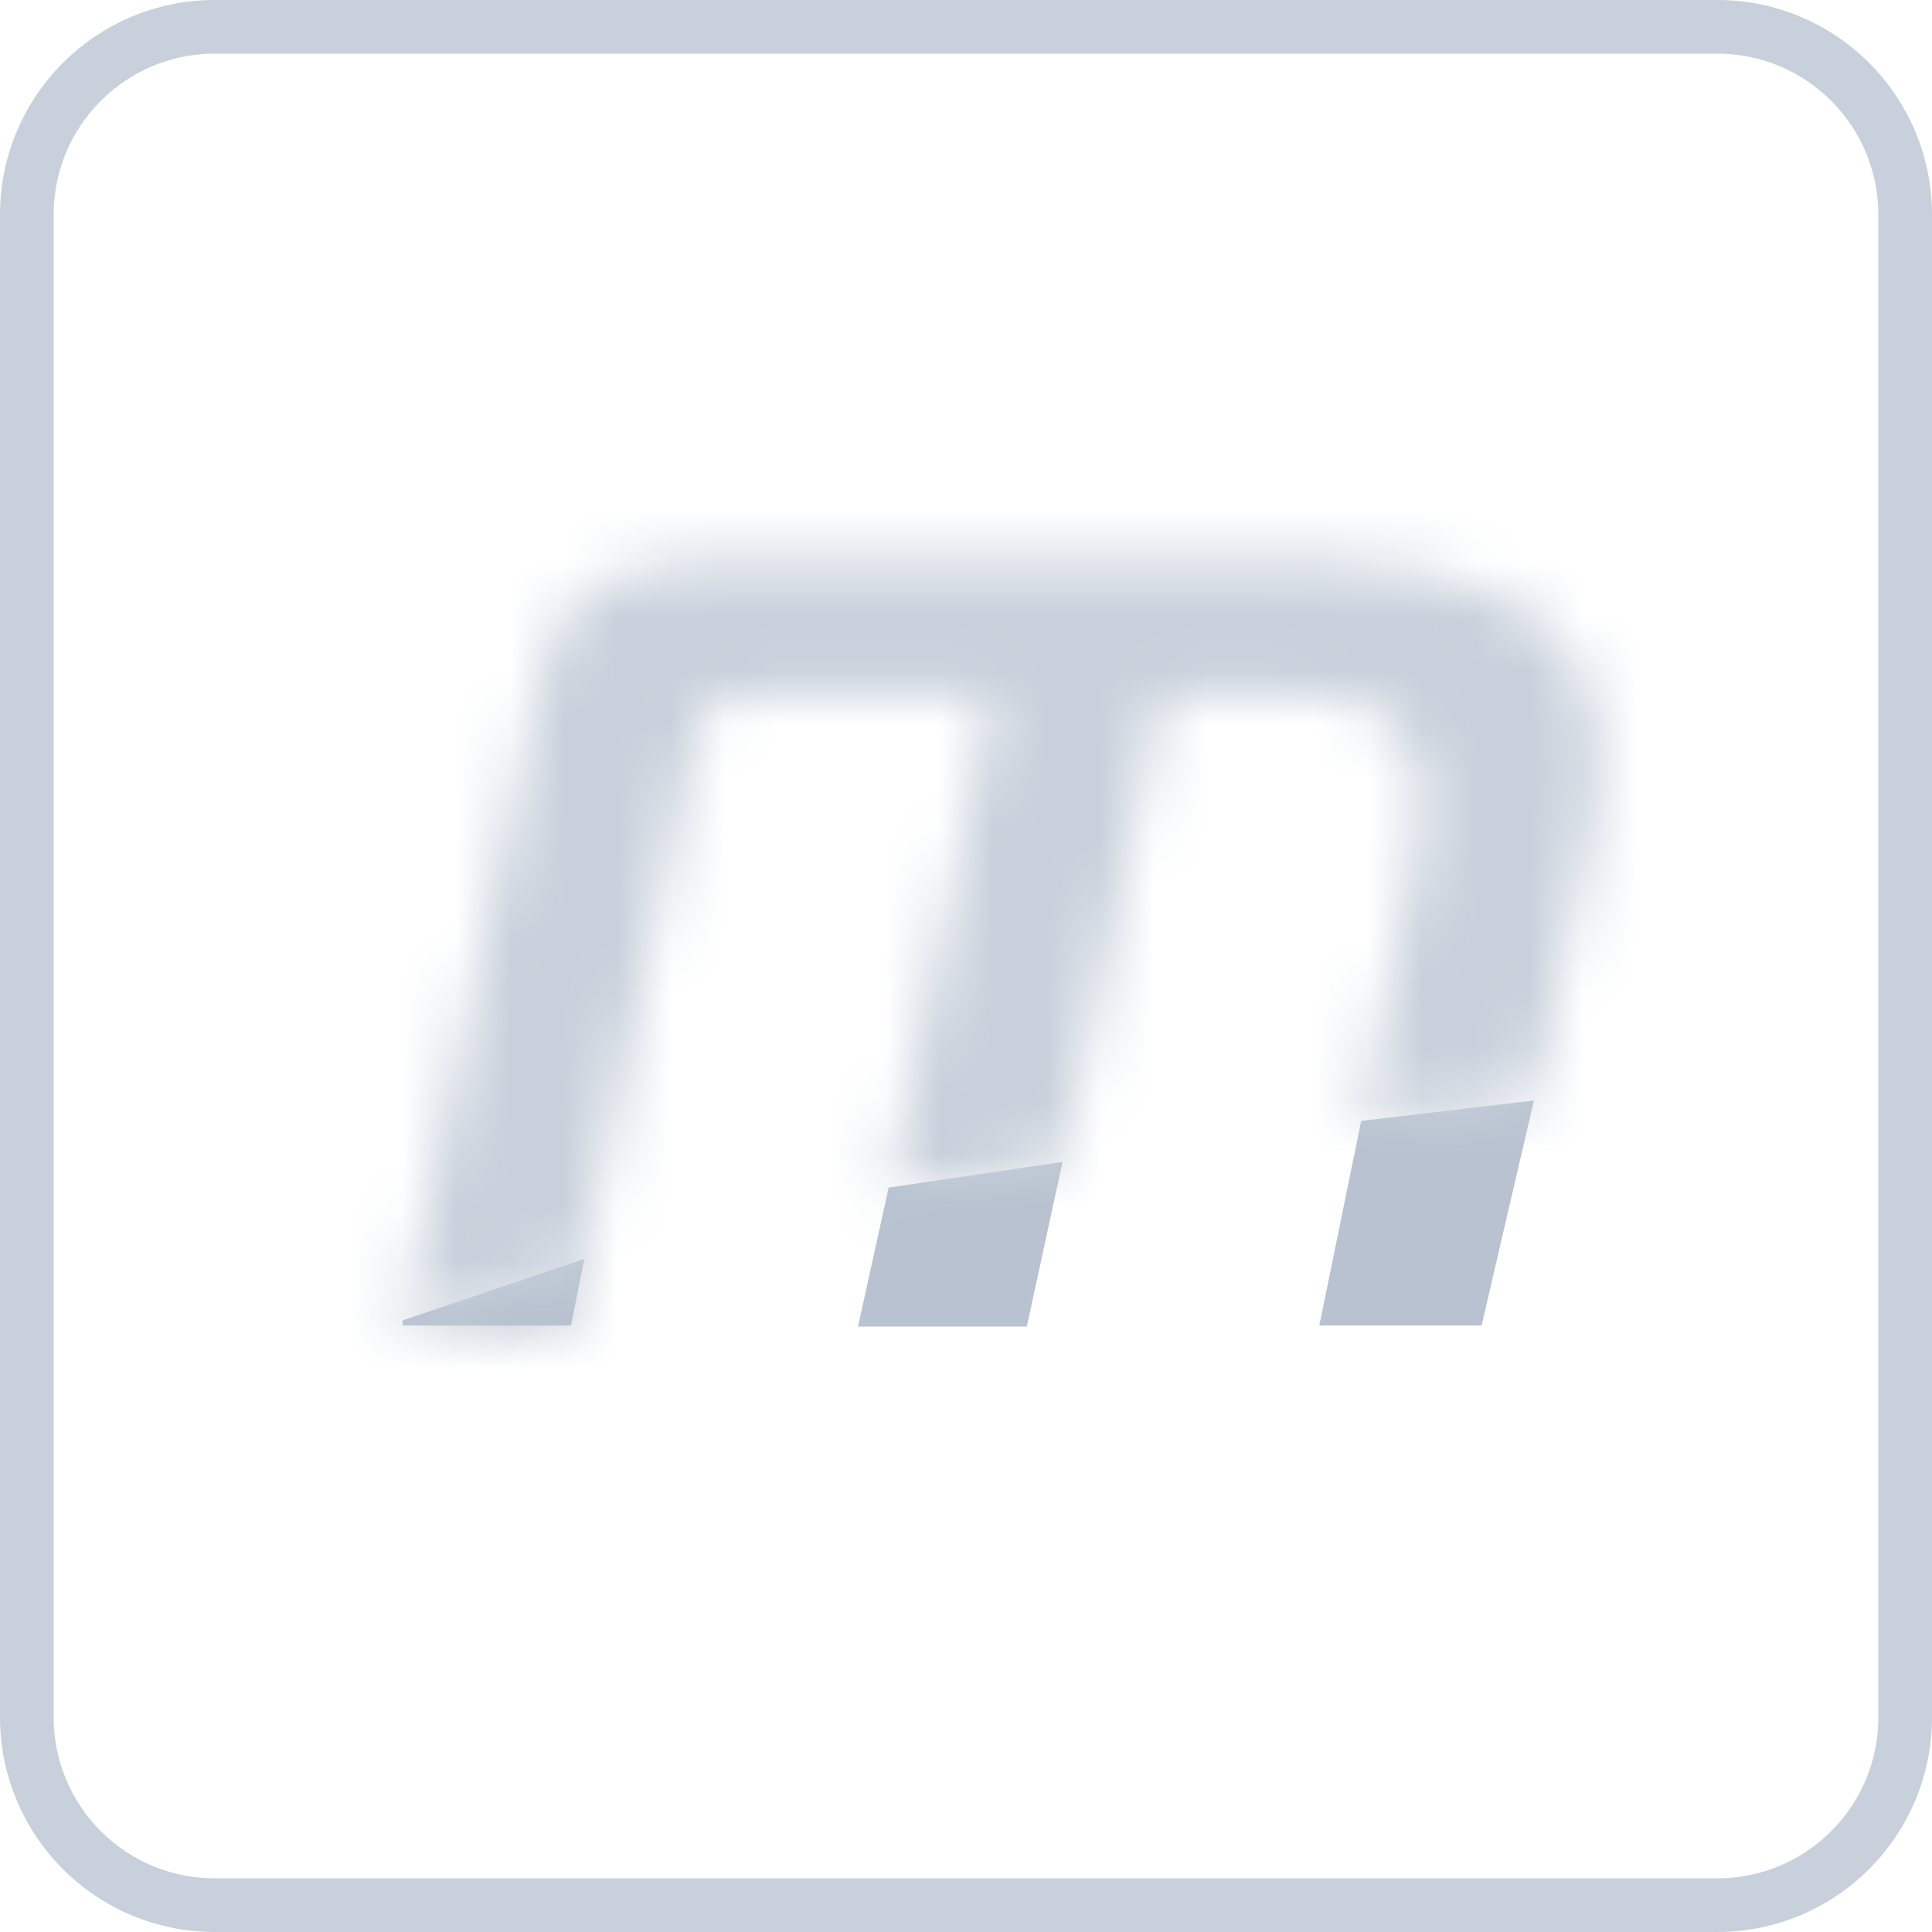 <svg width="36" height="36" viewBox="0 0 36 36" fill="none" xmlns="http://www.w3.org/2000/svg">
<g clip-path="url(#clip0_1096_168)">
<path d="M32 0.5H4C2.067 0.5 0.5 2.067 0.5 4V32C0.5 33.933 2.067 35.5 4 35.5H32C33.933 35.5 35.5 33.933 35.5 32V4C35.5 2.067 33.933 0.5 32 0.5Z" stroke="#C8D0DB"/>
<path d="M16.61 24.218L16.973 22.573L19.157 22.25L18.73 24.218H16.61Z" fill="#B8C2D0" stroke="#B8C2D0"/>
<path d="M25.196 24.199L25.781 21.341L27.934 21.086L27.21 24.199H25.196Z" fill="#B8C2D0" stroke="#B8C2D0"/>
<path d="M7.501 24.604L10.886 23.461L10.639 24.7H7.501V24.604Z" fill="#B8C2D0"/>
<mask id="mask0_1096_168" style="mask-type:luminance" maskUnits="userSpaceOnUse" x="7" y="23" width="4" height="2">
<path d="M7.501 24.604L10.886 23.461L10.639 24.7H7.501V24.604Z" fill="white"/>
</mask>
<g mask="url(#mask0_1096_168)">
<path d="M7.501 24.604L7.181 23.657L6.501 23.887V24.604H7.501ZM10.886 23.461L11.867 23.656L12.205 21.959L10.566 22.513L10.886 23.461ZM10.639 24.7V25.7H11.459L11.619 24.895L10.639 24.7ZM7.501 24.7H6.501V25.7H7.501V24.7ZM7.821 25.552L11.206 24.408L10.566 22.513L7.181 23.657L7.821 25.552ZM9.905 23.265L9.658 24.504L11.619 24.895L11.867 23.656L9.905 23.265ZM10.639 23.7H7.501V25.7H10.639V23.7ZM8.501 24.7V24.604H6.501V24.7H8.501Z" fill="#B8C2D0"/>
</g>
<mask id="mask1_1096_168" style="mask-type:luminance" maskUnits="userSpaceOnUse" x="7" y="10" width="23" height="15">
<path d="M28.56 20.541C27.468 20.657 26.398 20.778 25.351 20.906L26.354 16.188C26.461 15.722 26.514 15.302 26.514 14.926C26.514 13.585 25.704 12.915 24.083 12.915H21.649L19.785 21.669C18.658 21.845 17.576 22.03 16.539 22.223L18.52 12.915H13.921C13.369 12.915 13.039 13.183 12.932 13.719L10.861 23.517C9.584 23.877 8.453 24.263 7.488 24.672L9.991 12.915C10.169 12.074 10.472 11.461 10.899 11.075C11.327 10.691 11.995 10.498 12.904 10.498H24.911C26.39 10.498 27.571 10.794 28.454 11.385C29.337 11.974 29.778 12.887 29.778 14.122C29.778 14.641 29.742 15.052 29.67 15.355L28.56 20.541Z" fill="white"/>
</mask>
<g mask="url(#mask1_1096_168)">
<path d="M33 34H4V7H33V34Z" fill="#C8D0DB"/>
</g>
</g>
<defs>
<clipPath id="clip0_1096_168">
<rect width="36" height="36" fill="white"/>
</clipPath>
</defs>
</svg>
